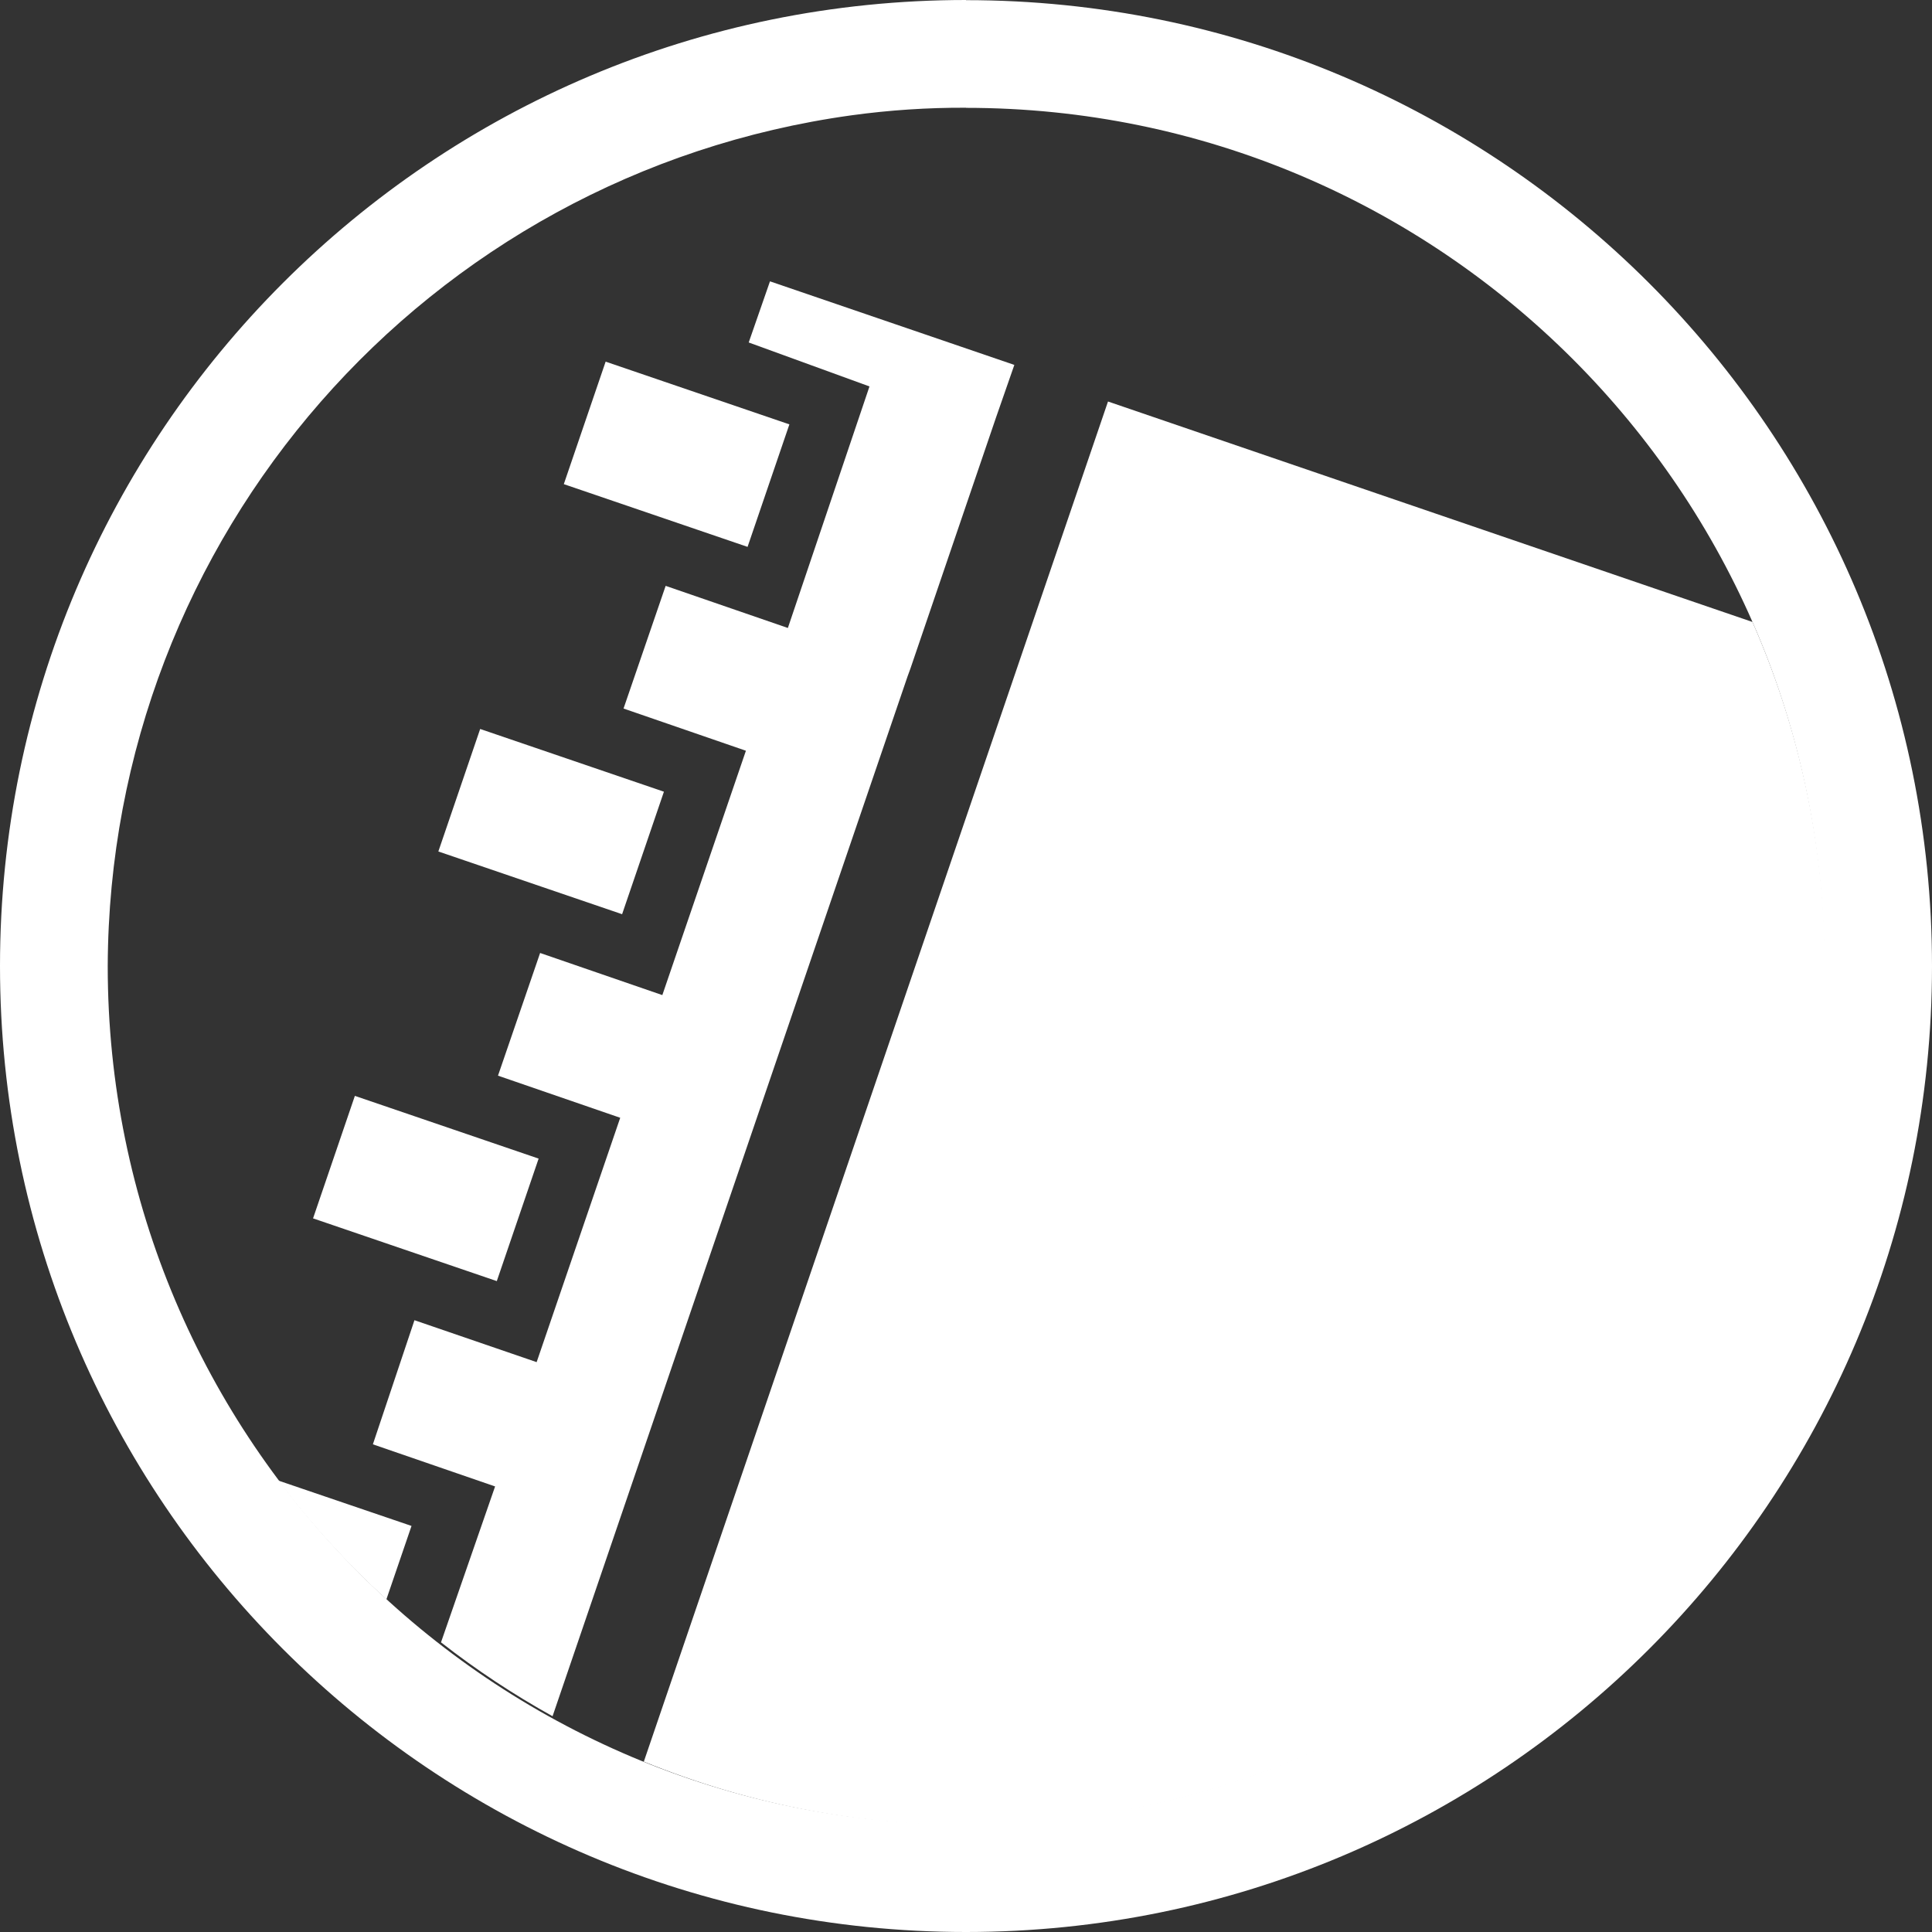 <?xml version="1.0" encoding="UTF-8"?><svg id="_レイヤー_1" xmlns="http://www.w3.org/2000/svg" viewBox="0 0 500 500"><rect x="0" y="0" width="500" height="500" fill="#333333" stroke="none"/><defs><style>.cls-1{fill:#fff;}.cls-2{fill:none;}</style></defs><path id="_パス_47" class="cls-1" d="m250,27.91c122.68,0,222.12,99.45,222.12,222.12s-99.45,222.12-222.12,222.12S27.88,372.71,27.88,250.04h0c.38-111.09,82.45-204.97,192.5-220.2,9.82-1.35,19.72-2,29.63-1.96m0-27.88C111.93,0,0,111.93,0,250s111.93,250,250,250,249.98-111.91,250-249.96C500,111.97,388.08.04,250.01.04c0,0,0,0-.01,0v-.04Z"/><rect id="_長方形_27" class="cls-1" x="158.35" y="92.43" width="33.5" height="50.25" transform="translate(7.28 245.29) rotate(-71.15)"/><rect id="_長方形_28" class="cls-1" x="125.88" y="187.5" width="33.5" height="50.25" transform="translate(-104.67 278.91) rotate(-71.15)"/><rect id="_長方形_29" class="cls-1" x="93.46" y="282.46" width="33.5" height="50.25" transform="translate(-216.49 312.5) rotate(-71.15)"/><path id="_パス_48" class="cls-1" d="m100,413.91l6.5-19-34.5-11.75c8.35,11.1,17.73,21.4,28,30.75Z"/><path id="_パス_49" class="cls-1" d="m193.76,88.63l31.26,11.38-21.12,62.51-31.63-10.9-10.9,31.75,31.67,10.92-21.63,63.24-31.63-10.9-10.9,31.75,31.63,10.9-21.63,63.24-31.62-10.85-10.76,32.12,31.63,10.9-14,40.35c9.11,7.12,18.77,13.51,28.87,19.12l91.88-269.12.73-2,22.12-64.88,4.78-13.72-63.24-21.63-5.5,15.81Z"/><path id="_パス_50" class="cls-1" d="m453.38,160.91l-166.63-57-120.13,352c113.56,46.22,243.09-8.37,289.31-121.93,22.64-55.64,21.78-118.08-2.41-173.06h-.15Z"/><circle id="_楕円形_1" class="cls-2" cx="250" cy="250.04" r="222.12"/></svg>